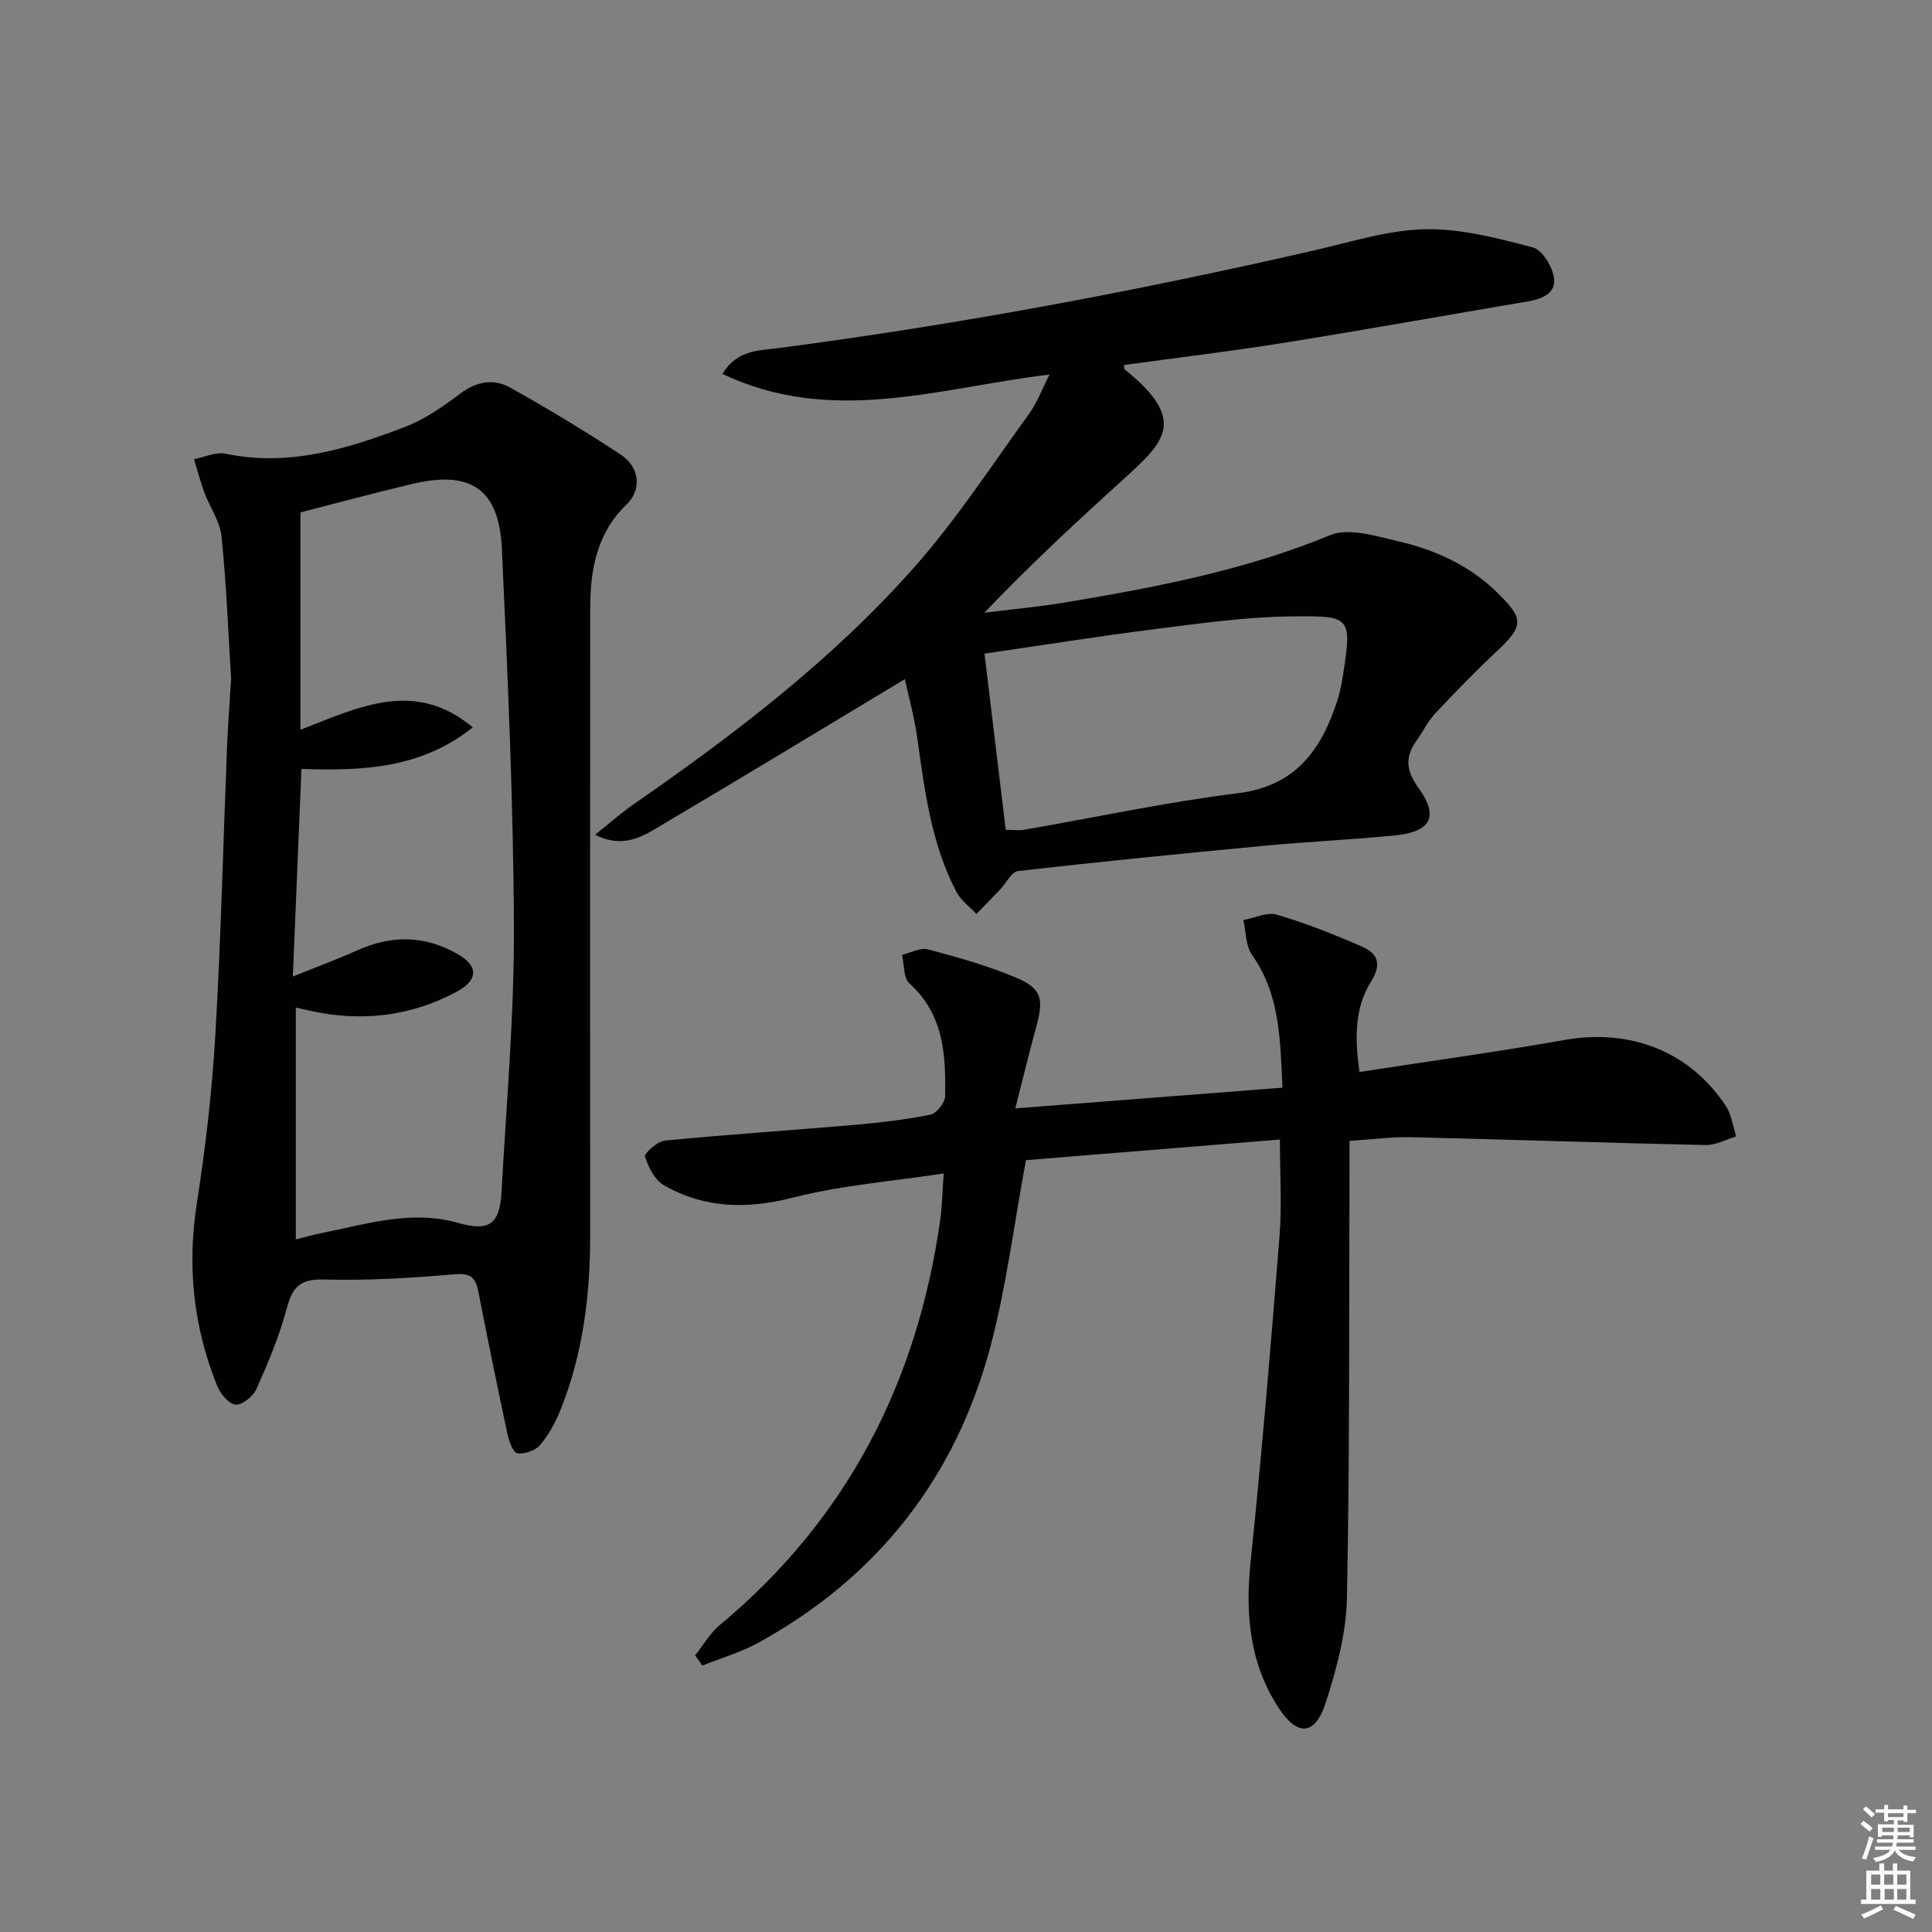 <svg enable-background="new 0 0 400 400" viewBox="0 0 400 400" xmlns="http://www.w3.org/2000/svg"><rect x="0" y="0" width="400" height="400" fill="#808080" stroke="none"/><path d="m385.2 377.6.6-.6c.6.4 1.3.9 1.9 1.5l-.6.7c-.8-.6-1.4-1.1-1.9-1.6zm.3 7.1c.6-1.4 1.1-2.9 1.5-4.5.3.1.6.3.9.4-.5 1.4-1 2.9-1.5 4.4l-.9-.2zm.2-10.1.6-.6c.7.5 1.3 1.1 1.9 1.6l-.7.7c-.6-.6-1.2-1.2-1.8-1.7zm8.4-.8h.8v.9h1.8v.7h-1.8v1.8h-.8v-.3h-1.2v.9h3.3v2.6h-.8v-.4h-2.5c0 .3 0 .6-.1.8h3.4v.7h-3.5c0 .3-.1.6-.1.8h4v.7h-3.5c.7.9 1.9 1.3 3.6 1.5-.2.2-.4.5-.6.9-1.9-.3-3.2-1.1-3.8-2.3-.5 1.1-1.8 2-3.9 2.4-.2-.3-.4-.5-.6-.8 1.9-.4 3.1-.9 3.6-1.7h-3.2v-.7h3.5c.1-.2.1-.5.2-.8h-3.3v-.7h3.4c0-.2 0-.5 0-.8h-2.4v.3h-.8v-2.6h3.3v-.9h-1.2v.3h-.8v-1.8h-1.8v-.7h1.8v-.9h.8v.9h3.2zm-4.4 5.5h2.4c0-.3 0-.6 0-.9h-2.4zm1.2-3.1h3.2v-.8h-3.2zm4.4 2.2h-2.4v.9h2.5v-.9z" fill="#fcfafa"/><path d="m389.2 385.8h.9v1.5h1.8v-1.5h.9v1.5h2.7v6h1.1v.9h-11.3v-.9h1.1v-6h2.7v-1.5zm.2 8.7.5.8c-1.2.6-2.5 1.3-4 1.9-.2-.3-.3-.6-.6-.8 1.6-.6 3-1.3 4.1-1.9zm-2-4.3h1.9v-2.1h-1.9zm0 3.1h1.9v-2.2h-1.9zm2.7-3.1h1.9v-2.1h-1.9zm.1 3.1h1.9v-2.2h-1.9zm2.3 1.3c1.4.6 2.7 1.2 4.1 1.8l-.5.9c-1.5-.7-2.8-1.4-4.1-1.9zm2.2-6.5h-1.9v2.1h1.9zm-1.9 5.2h1.9v-2.2h-1.9z" fill="#fcfafa"/><g fill="#010101"><path d="m47.85 140.55c-.58-9.3-.96-19.43-1.98-29.49-.32-3.13-2.43-6.05-3.57-9.12-.83-2.25-1.43-4.58-2.13-6.88 2.18-.41 4.51-1.54 6.52-1.12 13.19 2.74 25.38-1.02 37.35-5.63 4.07-1.57 7.8-4.24 11.33-6.88 3.34-2.5 6.88-3.06 10.22-1.2 7.81 4.35 15.48 8.99 22.95 13.91 3.9 2.58 4.38 7.23 1.21 10.28-6.19 5.96-7.54 13.45-7.55 21.44-.04 43.31-.03 86.62-.01 129.93.01 12.4-1.5 24.54-6.15 36.12-1.04 2.58-2.43 5.15-4.21 7.25-.99 1.16-3.21 1.94-4.71 1.73-.86-.12-1.73-2.48-2.05-3.95-2.11-9.88-4.13-19.78-6.07-29.69-.59-3.03-1.87-3.7-5.12-3.41-8.93.79-17.94 1.3-26.9 1.07-4.91-.13-6.46 1.64-7.62 6.01-1.52 5.72-3.86 11.26-6.28 16.68-.67 1.51-2.98 3.36-4.33 3.21-1.43-.16-3.16-2.3-3.82-3.95-4.86-12.13-6.22-24.59-4.19-37.62 1.81-11.62 3.17-23.36 3.85-35.1 1.16-19.92 1.63-39.88 2.43-59.82.17-4.33.51-8.64.83-13.77zm14.56 18.65c-.58 13.98-1.15 27.72-1.78 42.98 5.27-2.13 9.38-3.63 13.35-5.43 7.18-3.26 14.23-3.06 20.96.89 4.22 2.48 3.96 5.37-.46 7.73-8.83 4.7-18.21 6.07-28.04 4.34-1.69-.3-3.37-.71-5.19-1.09v47.98c2.01-.5 3.73-.99 5.47-1.34 9.25-1.82 18.44-4.81 28-2.1 6.49 1.84 8.74.47 9.12-6.43 1-18.26 2.64-36.54 2.56-54.8-.11-26.1-1.3-52.2-2.49-78.28-.57-12.39-6.42-16.33-18.5-13.47-8.15 1.93-16.24 4.12-23.21 5.91v45c12.33-4.79 23.68-10.48 35.69-.5-10.6 8.47-22.65 9.06-35.48 8.61z"/><path d="m187.34 140.61c-17.44 10.49-34.2 20.65-51.06 30.64-3.62 2.15-7.49 4.39-13.09 1.58 3.05-2.42 5.44-4.55 8.06-6.36 20.99-14.55 41.28-30.03 58.22-49.24 8.65-9.8 15.86-20.89 23.56-31.51 1.71-2.36 2.74-5.2 4.27-8.18-22.8 2.74-45.04 10.66-67.73-.13 3.03-5.02 7.61-4.82 11.41-5.32 37.4-4.88 74.41-11.83 111.16-20.26 7.6-1.74 15.26-4.21 22.93-4.37 7.42-.15 15 1.86 22.28 3.76 1.95.51 4.05 3.97 4.38 6.31.47 3.37-2.7 4.42-5.67 4.92-16.84 2.85-33.66 5.87-50.53 8.57-10.91 1.75-21.89 3.05-32.81 4.55.04.59 0 .81.08.88 13.17 10.54 8.35 15.02-.21 22.78-9.73 8.82-19.36 17.75-28.79 27.63 5.73-.72 11.49-1.24 17.18-2.2 18.51-3.11 36.87-6.62 54.41-13.86 3.85-1.59 9.4.18 13.97 1.23 7.67 1.77 14.8 4.96 20.57 10.6 5.69 5.56 5.58 6.94-.17 12.34-4.36 4.09-8.54 8.38-12.62 12.75-1.57 1.68-2.59 3.86-3.95 5.76-2.37 3.3-1.99 6.22.4 9.51 4.38 6.02 2.79 9.24-4.9 9.99-8.93.87-17.91 1.28-26.84 2.12-17.04 1.61-34.07 3.3-51.08 5.24-1.36.16-2.46 2.52-3.71 3.83-1.62 1.7-3.26 3.37-4.9 5.05-1.4-1.5-3.21-2.79-4.13-4.54-5.28-10.04-6.59-21.13-8.16-32.16-.57-4.07-1.69-8.06-2.53-11.91zm20.89 31.2c1.64 0 2.81.17 3.91-.03 14.69-2.55 29.31-5.72 44.09-7.54 12.04-1.48 17.32-8.98 20.64-19.16.61-1.88.96-3.86 1.26-5.81 1.82-11.69 1.36-11.79-10.82-11.65-9.25.1-18.51 1.41-27.72 2.57-11.79 1.48-23.53 3.36-35.76 5.14 1.49 12.35 2.92 24.17 4.4 36.48z"/><path d="m143.92 342.72c1.68-2.1 3.06-4.57 5.08-6.25 26.34-21.91 40.89-50.2 45.65-83.83.41-2.92.45-5.88.73-9.69-10.69 1.63-21.13 2.44-31.13 4.99-9.53 2.43-18.33 2.29-26.77-2.53-1.9-1.08-3.24-3.73-3.94-5.94-.21-.65 2.55-3.17 4.1-3.32 13.05-1.27 26.15-2.12 39.21-3.25 5.29-.46 10.58-1.08 15.77-2.12 1.27-.25 3.02-2.46 3.05-3.79.17-8.55-.25-16.96-7.39-23.39-1.26-1.13-1.05-3.9-1.52-5.91 1.81-.42 3.8-1.55 5.39-1.13 6.07 1.61 12.16 3.33 17.94 5.73 5.58 2.31 6.08 4.42 4.45 10.33-1.4 5.08-2.63 10.21-4.33 16.86 19.11-1.48 37-2.87 55.31-4.29-.47-10.17-.55-19.36-6.3-27.48-1.34-1.89-1.24-4.79-1.8-7.22 2.33-.43 4.91-1.71 6.93-1.12 6.01 1.78 11.88 4.1 17.63 6.61 3.11 1.36 4.23 3.51 1.93 7.16-3.52 5.57-3.41 11.95-2.45 18.8 14.34-2.21 28.47-4.15 42.5-6.63 13.56-2.39 25.86 2.31 33.38 13.71 1.17 1.78 1.43 4.16 2.12 6.27-2.12.62-4.24 1.83-6.35 1.78-20.29-.44-40.58-1.15-60.87-1.62-4.11-.1-8.23.47-12.84.76 0 2.21.01 4.18 0 6.14-.11 29.49.06 58.98-.53 88.45-.15 7.31-2.13 14.77-4.42 21.8-2.21 6.77-5.86 6.97-9.8.89-5.94-9.17-6.85-19.32-5.73-30.09 2.33-22.45 4.21-44.96 5.99-67.46.51-6.4.08-12.88.08-20.01-17.79 1.44-35.57 2.89-52.58 4.27-2.46 13.21-4.04 26.09-7.33 38.51-7.21 27.17-23.36 47.82-48.11 61.42-3.62 1.99-7.7 3.16-11.56 4.71-.5-.69-1-1.4-1.49-2.12z"/></g></svg>